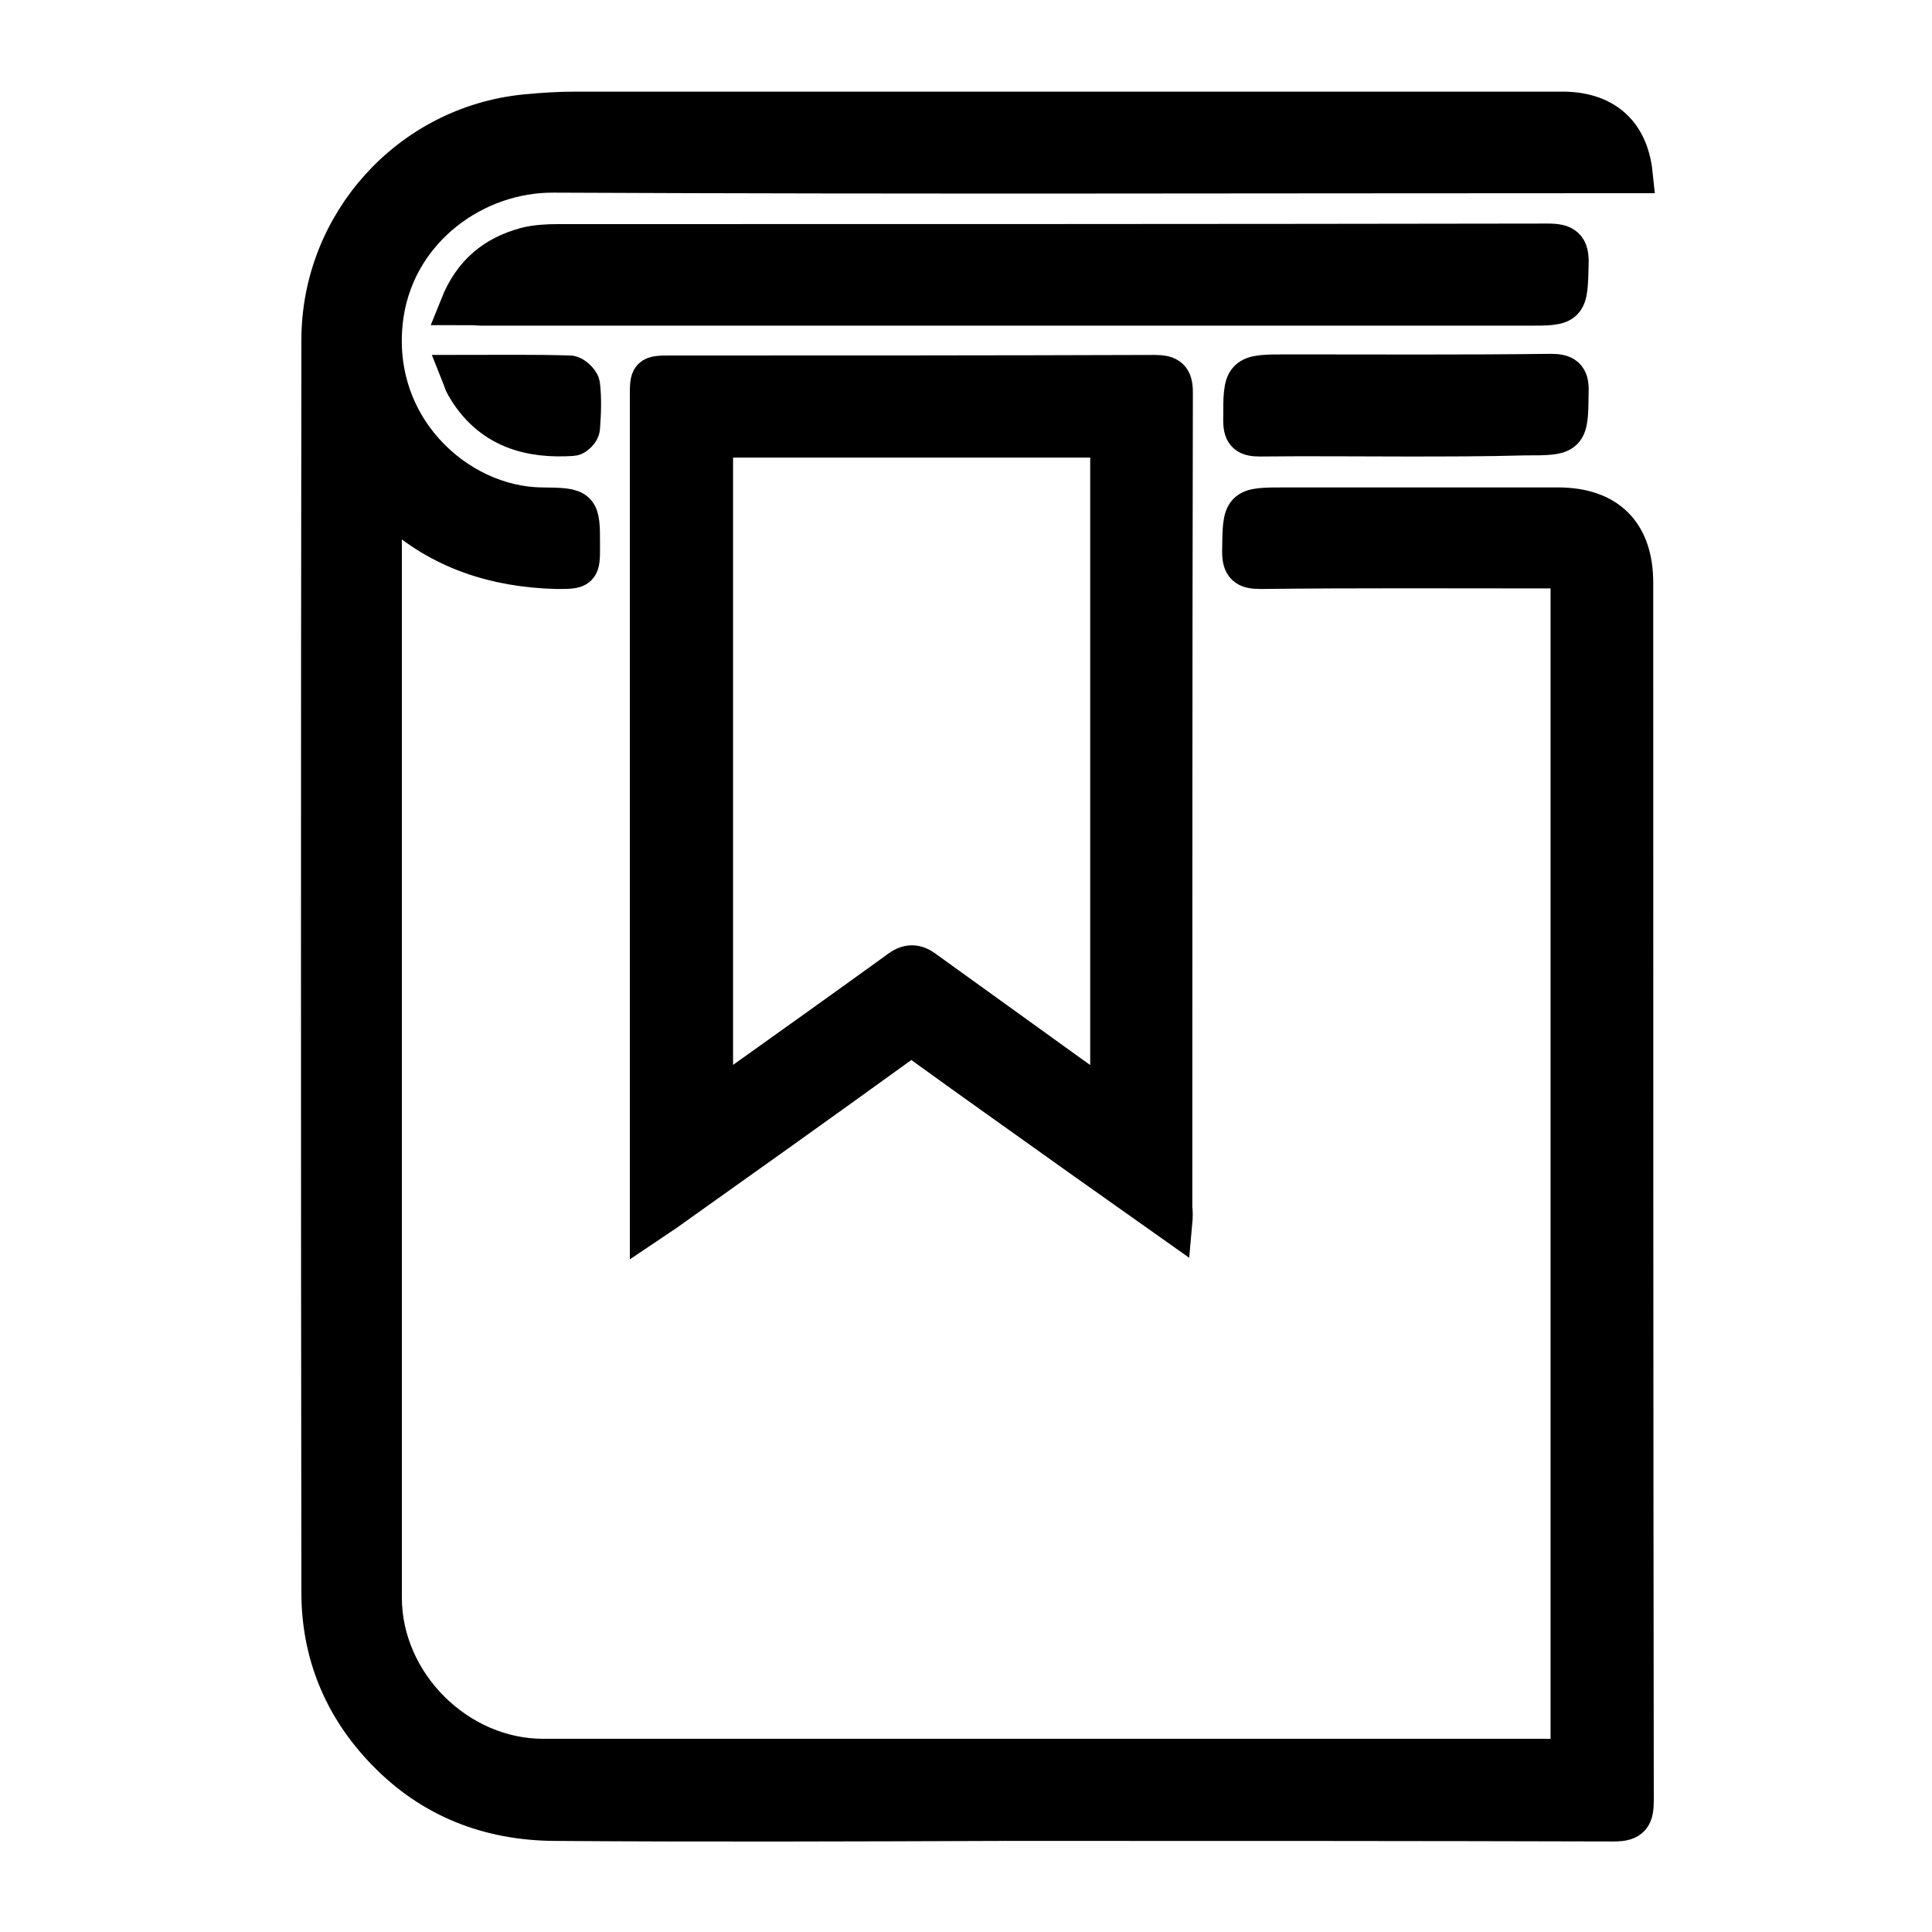<?xml version="1.0" encoding="utf-8"?>
<!-- Generator: Adobe Illustrator 24.0.2, SVG Export Plug-In . SVG Version: 6.00 Build 0)  -->
<svg version="1.1" id="Capa_1" xmlns="http://www.w3.org/2000/svg" xmlns:xlink="http://www.w3.org/1999/xlink" x="0px" y="0px"
	 viewBox="0 0 350 350" style="enable-background:new 0 0 350 350;" xml:space="preserve">
<style type="text/css">
	.st0{stroke:#000000;stroke-width:7;stroke-miterlimit:10;}
</style>
<g id="rYrMlV_1_">
	<g>
		<path class="st0" d="M295.9,31.5c-1.4,0-2.5,0-3.7,0c-63.9,0-127.9,0.2-191.9-0.1c-14.2-0.1-28.1,9.9-30.6,25.2
			c-3.2,20.3,12.9,35.1,28.5,35.2c7,0.1,7,0.1,7,7.1c0,4.3,0,4.3-4.4,4.3c-11.1-0.3-21-3.5-29.2-11c-0.5-0.5-1.1-0.8-2.1-1.5
			c-0.1,1.5-0.2,2.5-0.2,3.5c0,65.1,0,130.1,0,195.2c0,15.6,13.5,29.1,29.1,29.1c60.9,0,121.9,0,182.9,0c1,0,2-0.1,3.1-0.2
			c0-71.8,0-143.3,0-215.2c-1.3,0-2.4,0-3.6,0c-17.5,0-35-0.1-52.5,0.1c-2.6,0-3.4-0.7-3.4-3.3c0.1-8.1,0-8.1,8.1-8.1
			c16.4,0,32.8,0,49.2,0c9,0,13.8,4.8,13.8,13.8c0,73.5,0,147.1,0.1,220.5c0,2.9-0.5,4-3.7,4c-34.5-0.1-69.1-0.1-103.5-0.1
			c-0.5,0-1.2,0-2.1,0c0.2-0.7,0.4-1.3,0.5-1.7c-0.2,0-0.4-0.1-0.5,0c-1.7,0.5-3.3,1.7-5,1.7c-27.1,0.1-54.3,0.2-81.4,0
			c-11.8-0.1-22.2-4.1-30.5-12.7c-7.8-8-11.8-17.8-11.8-28.8C58,212.8,58,137.1,58.1,61.6c0-21.1,16.1-38.9,37-41
			c3.1-0.3,6.1-0.5,9.2-0.5c59.5,0,118.9,0,178.4,0C290.4,20,295.1,23.9,295.9,31.5z"/>
		<path class="st0" d="M212.5,221.5c-5.8-4.1-11.3-8-16.8-11.9c-9.5-6.8-18.9-13.4-28.4-20.3c-1.6-1.2-2.8-1.2-4.4,0
			c-14.1,10.2-28.3,20.3-42.5,30.4c-0.8,0.5-1.6,1.1-2.8,1.9c0-1.4,0-2.3,0-3.2c0-48.9,0-97.6,0-146.5c0-3.9,0-4,3.9-4
			c29.2,0,58.5,0,87.7-0.1c2.6,0,3.4,0.7,3.4,3.3c-0.1,49.2-0.1,98.5-0.1,147.7C212.6,219.5,212.6,220.4,212.5,221.5z M201,199.6
			c0-40.5,0-80.2,0-120.2c-24,0-47.7,0-71.7,0c0,39.9,0,79.8,0,120.1c1.3-0.8,2.3-1.4,3.1-2c10.1-7.2,20.2-14.4,30.3-21.7
			c1.8-1.4,3.2-1.4,5,0c8.7,6.3,17.4,12.5,26.1,18.8C196,196.2,198.3,197.7,201,199.6z"/>
		<path class="st0" d="M83.2,55.4c2.4-6,6.5-9.2,12-10.7c1.9-0.5,4-0.6,5.9-0.6c59.8,0,119.6,0,179.3-0.1c3,0,4,0.7,3.9,3.8
			c-0.2,7.7-0.1,7.7-7.7,7.7c-63.1,0-126.3,0-189.4,0C86,55.4,84.9,55.4,83.2,55.4z"/>
		<path class="st0" d="M254.5,79.2c-8.7,0-17.5-0.1-26.2,0c-2.3,0-3.2-0.5-3.2-3c0-8.5-0.1-8.5,8.4-8.5c15.8,0,31.6,0.1,47.4-0.1
			c2.5,0,3.5,0.6,3.4,3.3c-0.1,8.1,0,8.1-8.1,8.1C269,79.2,261.7,79.2,254.5,79.2z"/>
		<path class="st0" d="M83.4,67.8c6.9,0,13.3-0.1,19.8,0.1c0.7,0,1.9,1.2,2,1.8c0.3,2.5,0.2,5.1,0,7.8c0,0.6-1,1.6-1.5,1.6
			c-7.5,0.5-14.9-1.2-19.5-9.3C83.9,69.3,83.8,68.8,83.4,67.8z"/>
	</g>
</g>
</svg>
